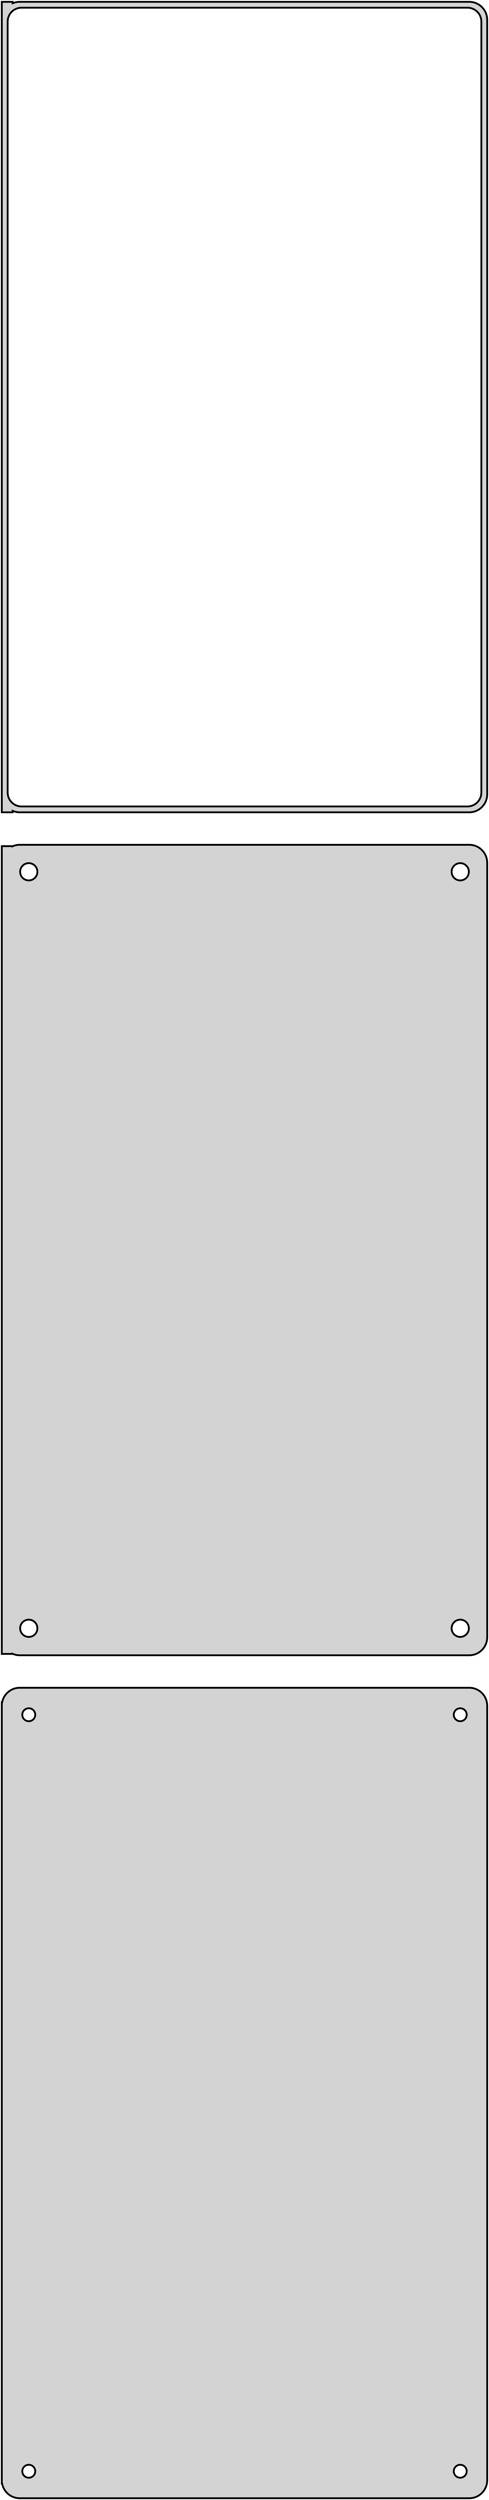 <?xml version="1.0" standalone="no"?>
<!DOCTYPE svg PUBLIC "-//W3C//DTD SVG 1.1//EN" "http://www.w3.org/Graphics/SVG/1.1/DTD/svg11.dtd">
<svg width="136mm" height="694mm" viewBox="-68 -1049 136 694" xmlns="http://www.w3.org/2000/svg" version="1.1">
<title>OpenSCAD Model</title>
<path d="
M -64.5,-823.925 L -64.045,-823.745 L -63.437,-823.589 L -62.814,-823.51 L 62.814,-823.51 L 63.437,-823.589
 L 64.045,-823.745 L 64.629,-823.976 L 65.179,-824.278 L 65.687,-824.647 L 66.145,-825.077 L 66.545,-825.561
 L 66.882,-826.091 L 67.149,-826.659 L 67.343,-827.257 L 67.461,-827.873 L 67.5,-828.5 L 67.5,-1043.5
 L 67.461,-1044.13 L 67.343,-1044.74 L 67.149,-1045.34 L 66.882,-1045.91 L 66.545,-1046.44 L 66.145,-1046.92
 L 65.687,-1047.35 L 65.179,-1047.72 L 64.629,-1048.02 L 64.045,-1048.26 L 63.437,-1048.41 L 62.814,-1048.49
 L -62.814,-1048.49 L -63.437,-1048.41 L -64.045,-1048.26 L -64.5,-1048.08 L -64.5,-1048.49 L -67.5,-1048.49
 L -67.5,-823.51 L -64.5,-823.51 z
M -62.243,-825.135 L -62.726,-825.196 L -63.197,-825.317 L -63.649,-825.496 L -64.075,-825.73 L -64.469,-826.016
 L -64.823,-826.349 L -65.133,-826.724 L -65.394,-827.134 L -65.601,-827.574 L -65.751,-828.037 L -65.842,-828.515
 L -65.873,-829 L -65.873,-1043 L -65.842,-1043.49 L -65.751,-1043.96 L -65.601,-1044.43 L -65.394,-1044.87
 L -65.133,-1045.28 L -64.823,-1045.65 L -64.469,-1045.98 L -64.075,-1046.27 L -63.649,-1046.5 L -63.197,-1046.68
 L -62.726,-1046.8 L -62.243,-1046.86 L 62.243,-1046.86 L 62.726,-1046.8 L 63.197,-1046.68 L 63.649,-1046.5
 L 64.075,-1046.27 L 64.469,-1045.98 L 64.823,-1045.65 L 65.133,-1045.28 L 65.394,-1044.87 L 65.601,-1044.43
 L 65.751,-1043.96 L 65.842,-1043.49 L 65.873,-1043 L 65.873,-829 L 65.842,-828.515 L 65.751,-828.037
 L 65.601,-827.574 L 65.394,-827.134 L 65.133,-826.724 L 64.823,-826.349 L 64.469,-826.016 L 64.075,-825.73
 L 63.649,-825.496 L 63.197,-825.317 L 62.726,-825.196 L 62.243,-825.135 z
M 63.437,-589.589 L 64.045,-589.745 L 64.629,-589.976 L 65.179,-590.278 L 65.687,-590.647 L 66.145,-591.077
 L 66.545,-591.561 L 66.882,-592.091 L 67.149,-592.659 L 67.343,-593.257 L 67.461,-593.873 L 67.5,-594.5
 L 67.5,-809.5 L 67.461,-810.127 L 67.343,-810.743 L 67.149,-811.341 L 66.882,-811.909 L 66.545,-812.439
 L 66.145,-812.923 L 65.687,-813.353 L 65.179,-813.722 L 64.629,-814.024 L 64.045,-814.255 L 63.437,-814.411
 L 62.814,-814.49 L -62.814,-814.49 L -63.437,-814.411 L -64.045,-814.255 L -64.5,-814.075 L -64.5,-814.115
 L -67.5,-814.115 L -67.5,-589.885 L -64.5,-589.885 L -64.5,-589.925 L -64.045,-589.745 L -63.437,-589.589
 L -62.814,-589.51 L 62.814,-589.51 z
M 59.849,-804.605 L 59.55,-804.643 L 59.258,-804.717 L 58.978,-804.828 L 58.714,-804.974 L 58.47,-805.151
 L 58.251,-805.357 L 58.058,-805.589 L 57.897,-805.844 L 57.769,-806.117 L 57.675,-806.403 L 57.619,-806.699
 L 57.6,-807 L 57.619,-807.301 L 57.675,-807.597 L 57.769,-807.883 L 57.897,-808.156 L 58.058,-808.411
 L 58.251,-808.643 L 58.47,-808.849 L 58.714,-809.026 L 58.978,-809.172 L 59.258,-809.283 L 59.55,-809.357
 L 59.849,-809.395 L 60.151,-809.395 L 60.45,-809.357 L 60.742,-809.283 L 61.022,-809.172 L 61.286,-809.026
 L 61.53,-808.849 L 61.749,-808.643 L 61.942,-808.411 L 62.103,-808.156 L 62.231,-807.883 L 62.325,-807.597
 L 62.381,-807.301 L 62.4,-807 L 62.381,-806.699 L 62.325,-806.403 L 62.231,-806.117 L 62.103,-805.844
 L 61.942,-805.589 L 61.749,-805.357 L 61.53,-805.151 L 61.286,-804.974 L 61.022,-804.828 L 60.742,-804.717
 L 60.45,-804.643 L 60.151,-804.605 z
M -60.151,-804.605 L -60.45,-804.643 L -60.742,-804.717 L -61.022,-804.828 L -61.286,-804.974 L -61.53,-805.151
 L -61.749,-805.357 L -61.942,-805.589 L -62.103,-805.844 L -62.231,-806.117 L -62.325,-806.403 L -62.381,-806.699
 L -62.4,-807 L -62.381,-807.301 L -62.325,-807.597 L -62.231,-807.883 L -62.103,-808.156 L -61.942,-808.411
 L -61.749,-808.643 L -61.53,-808.849 L -61.286,-809.026 L -61.022,-809.172 L -60.742,-809.283 L -60.45,-809.357
 L -60.151,-809.395 L -59.849,-809.395 L -59.55,-809.357 L -59.258,-809.283 L -58.978,-809.172 L -58.714,-809.026
 L -58.47,-808.849 L -58.251,-808.643 L -58.058,-808.411 L -57.897,-808.156 L -57.769,-807.883 L -57.675,-807.597
 L -57.619,-807.301 L -57.6,-807 L -57.619,-806.699 L -57.675,-806.403 L -57.769,-806.117 L -57.897,-805.844
 L -58.058,-805.589 L -58.251,-805.357 L -58.47,-805.151 L -58.714,-804.974 L -58.978,-804.828 L -59.258,-804.717
 L -59.55,-804.643 L -59.849,-804.605 z
M 59.849,-594.605 L 59.55,-594.643 L 59.258,-594.717 L 58.978,-594.828 L 58.714,-594.974 L 58.47,-595.151
 L 58.251,-595.357 L 58.058,-595.589 L 57.897,-595.844 L 57.769,-596.117 L 57.675,-596.403 L 57.619,-596.699
 L 57.6,-597 L 57.619,-597.301 L 57.675,-597.597 L 57.769,-597.883 L 57.897,-598.156 L 58.058,-598.411
 L 58.251,-598.643 L 58.47,-598.849 L 58.714,-599.026 L 58.978,-599.172 L 59.258,-599.283 L 59.55,-599.357
 L 59.849,-599.395 L 60.151,-599.395 L 60.45,-599.357 L 60.742,-599.283 L 61.022,-599.172 L 61.286,-599.026
 L 61.53,-598.849 L 61.749,-598.643 L 61.942,-598.411 L 62.103,-598.156 L 62.231,-597.883 L 62.325,-597.597
 L 62.381,-597.301 L 62.4,-597 L 62.381,-596.699 L 62.325,-596.403 L 62.231,-596.117 L 62.103,-595.844
 L 61.942,-595.589 L 61.749,-595.357 L 61.53,-595.151 L 61.286,-594.974 L 61.022,-594.828 L 60.742,-594.717
 L 60.45,-594.643 L 60.151,-594.605 z
M -60.151,-594.605 L -60.45,-594.643 L -60.742,-594.717 L -61.022,-594.828 L -61.286,-594.974 L -61.53,-595.151
 L -61.749,-595.357 L -61.942,-595.589 L -62.103,-595.844 L -62.231,-596.117 L -62.325,-596.403 L -62.381,-596.699
 L -62.4,-597 L -62.381,-597.301 L -62.325,-597.597 L -62.231,-597.883 L -62.103,-598.156 L -61.942,-598.411
 L -61.749,-598.643 L -61.53,-598.849 L -61.286,-599.026 L -61.022,-599.172 L -60.742,-599.283 L -60.45,-599.357
 L -60.151,-599.395 L -59.849,-599.395 L -59.55,-599.357 L -59.258,-599.283 L -58.978,-599.172 L -58.714,-599.026
 L -58.47,-598.849 L -58.251,-598.643 L -58.058,-598.411 L -57.897,-598.156 L -57.769,-597.883 L -57.675,-597.597
 L -57.619,-597.301 L -57.6,-597 L -57.619,-596.699 L -57.675,-596.403 L -57.769,-596.117 L -57.897,-595.844
 L -58.058,-595.589 L -58.251,-595.357 L -58.47,-595.151 L -58.714,-594.974 L -58.978,-594.828 L -59.258,-594.717
 L -59.55,-594.643 L -59.849,-594.605 z
M 63.437,-355.589 L 64.045,-355.745 L 64.629,-355.976 L 65.179,-356.278 L 65.687,-356.647 L 66.145,-357.077
 L 66.545,-357.561 L 66.882,-358.091 L 67.149,-358.659 L 67.343,-359.257 L 67.461,-359.873 L 67.5,-360.5
 L 67.5,-575.5 L 67.461,-576.127 L 67.343,-576.743 L 67.149,-577.341 L 66.882,-577.909 L 66.545,-578.439
 L 66.145,-578.923 L 65.687,-579.353 L 65.179,-579.722 L 64.629,-580.024 L 64.045,-580.255 L 63.437,-580.411
 L 62.814,-580.49 L -62.814,-580.49 L -63.437,-580.411 L -64.045,-580.255 L -64.629,-580.024 L -65.179,-579.722
 L -65.687,-579.353 L -66.145,-578.923 L -66.545,-578.439 L -66.882,-577.909 L -67.149,-577.341 L -67.343,-576.743
 L -67.4,-576.444 L -67.5,-576.444 L -67.5,-359.556 L -67.4,-359.556 L -67.343,-359.257 L -67.149,-358.659
 L -66.882,-358.091 L -66.545,-357.561 L -66.145,-357.077 L -65.687,-356.647 L -65.179,-356.278 L -64.629,-355.976
 L -64.045,-355.745 L -63.437,-355.589 L -62.814,-355.51 L 62.814,-355.51 z
M 59.887,-571.204 L 59.663,-571.232 L 59.444,-571.288 L 59.234,-571.371 L 59.035,-571.48 L 58.853,-571.613
 L 58.688,-571.768 L 58.544,-571.942 L 58.423,-572.133 L 58.326,-572.337 L 58.257,-572.552 L 58.214,-572.774
 L 58.2,-573 L 58.214,-573.226 L 58.257,-573.448 L 58.326,-573.663 L 58.423,-573.867 L 58.544,-574.058
 L 58.688,-574.232 L 58.853,-574.387 L 59.035,-574.52 L 59.234,-574.629 L 59.444,-574.712 L 59.663,-574.768
 L 59.887,-574.796 L 60.113,-574.796 L 60.337,-574.768 L 60.556,-574.712 L 60.766,-574.629 L 60.965,-574.52
 L 61.147,-574.387 L 61.312,-574.232 L 61.456,-574.058 L 61.577,-573.867 L 61.674,-573.663 L 61.743,-573.448
 L 61.786,-573.226 L 61.8,-573 L 61.786,-572.774 L 61.743,-572.552 L 61.674,-572.337 L 61.577,-572.133
 L 61.456,-571.942 L 61.312,-571.768 L 61.147,-571.613 L 60.965,-571.48 L 60.766,-571.371 L 60.556,-571.288
 L 60.337,-571.232 L 60.113,-571.204 z
M -60.113,-571.204 L -60.337,-571.232 L -60.556,-571.288 L -60.766,-571.371 L -60.965,-571.48 L -61.147,-571.613
 L -61.312,-571.768 L -61.456,-571.942 L -61.577,-572.133 L -61.674,-572.337 L -61.743,-572.552 L -61.786,-572.774
 L -61.8,-573 L -61.786,-573.226 L -61.743,-573.448 L -61.674,-573.663 L -61.577,-573.867 L -61.456,-574.058
 L -61.312,-574.232 L -61.147,-574.387 L -60.965,-574.52 L -60.766,-574.629 L -60.556,-574.712 L -60.337,-574.768
 L -60.113,-574.796 L -59.887,-574.796 L -59.663,-574.768 L -59.444,-574.712 L -59.234,-574.629 L -59.035,-574.52
 L -58.853,-574.387 L -58.688,-574.232 L -58.544,-574.058 L -58.423,-573.867 L -58.326,-573.663 L -58.257,-573.448
 L -58.214,-573.226 L -58.2,-573 L -58.214,-572.774 L -58.257,-572.552 L -58.326,-572.337 L -58.423,-572.133
 L -58.544,-571.942 L -58.688,-571.768 L -58.853,-571.613 L -59.035,-571.48 L -59.234,-571.371 L -59.444,-571.288
 L -59.663,-571.232 L -59.887,-571.204 z
M 59.887,-361.204 L 59.663,-361.232 L 59.444,-361.288 L 59.234,-361.371 L 59.035,-361.48 L 58.853,-361.613
 L 58.688,-361.768 L 58.544,-361.942 L 58.423,-362.133 L 58.326,-362.337 L 58.257,-362.552 L 58.214,-362.774
 L 58.2,-363 L 58.214,-363.226 L 58.257,-363.448 L 58.326,-363.663 L 58.423,-363.867 L 58.544,-364.058
 L 58.688,-364.232 L 58.853,-364.387 L 59.035,-364.52 L 59.234,-364.629 L 59.444,-364.712 L 59.663,-364.768
 L 59.887,-364.796 L 60.113,-364.796 L 60.337,-364.768 L 60.556,-364.712 L 60.766,-364.629 L 60.965,-364.52
 L 61.147,-364.387 L 61.312,-364.232 L 61.456,-364.058 L 61.577,-363.867 L 61.674,-363.663 L 61.743,-363.448
 L 61.786,-363.226 L 61.8,-363 L 61.786,-362.774 L 61.743,-362.552 L 61.674,-362.337 L 61.577,-362.133
 L 61.456,-361.942 L 61.312,-361.768 L 61.147,-361.613 L 60.965,-361.48 L 60.766,-361.371 L 60.556,-361.288
 L 60.337,-361.232 L 60.113,-361.204 z
M -60.113,-361.204 L -60.337,-361.232 L -60.556,-361.288 L -60.766,-361.371 L -60.965,-361.48 L -61.147,-361.613
 L -61.312,-361.768 L -61.456,-361.942 L -61.577,-362.133 L -61.674,-362.337 L -61.743,-362.552 L -61.786,-362.774
 L -61.8,-363 L -61.786,-363.226 L -61.743,-363.448 L -61.674,-363.663 L -61.577,-363.867 L -61.456,-364.058
 L -61.312,-364.232 L -61.147,-364.387 L -60.965,-364.52 L -60.766,-364.629 L -60.556,-364.712 L -60.337,-364.768
 L -60.113,-364.796 L -59.887,-364.796 L -59.663,-364.768 L -59.444,-364.712 L -59.234,-364.629 L -59.035,-364.52
 L -58.853,-364.387 L -58.688,-364.232 L -58.544,-364.058 L -58.423,-363.867 L -58.326,-363.663 L -58.257,-363.448
 L -58.214,-363.226 L -58.2,-363 L -58.214,-362.774 L -58.257,-362.552 L -58.326,-362.337 L -58.423,-362.133
 L -58.544,-361.942 L -58.688,-361.768 L -58.853,-361.613 L -59.035,-361.48 L -59.234,-361.371 L -59.444,-361.288
 L -59.663,-361.232 L -59.887,-361.204 z
" stroke="black" fill="lightgray" stroke-width="0.5"/>
</svg>
